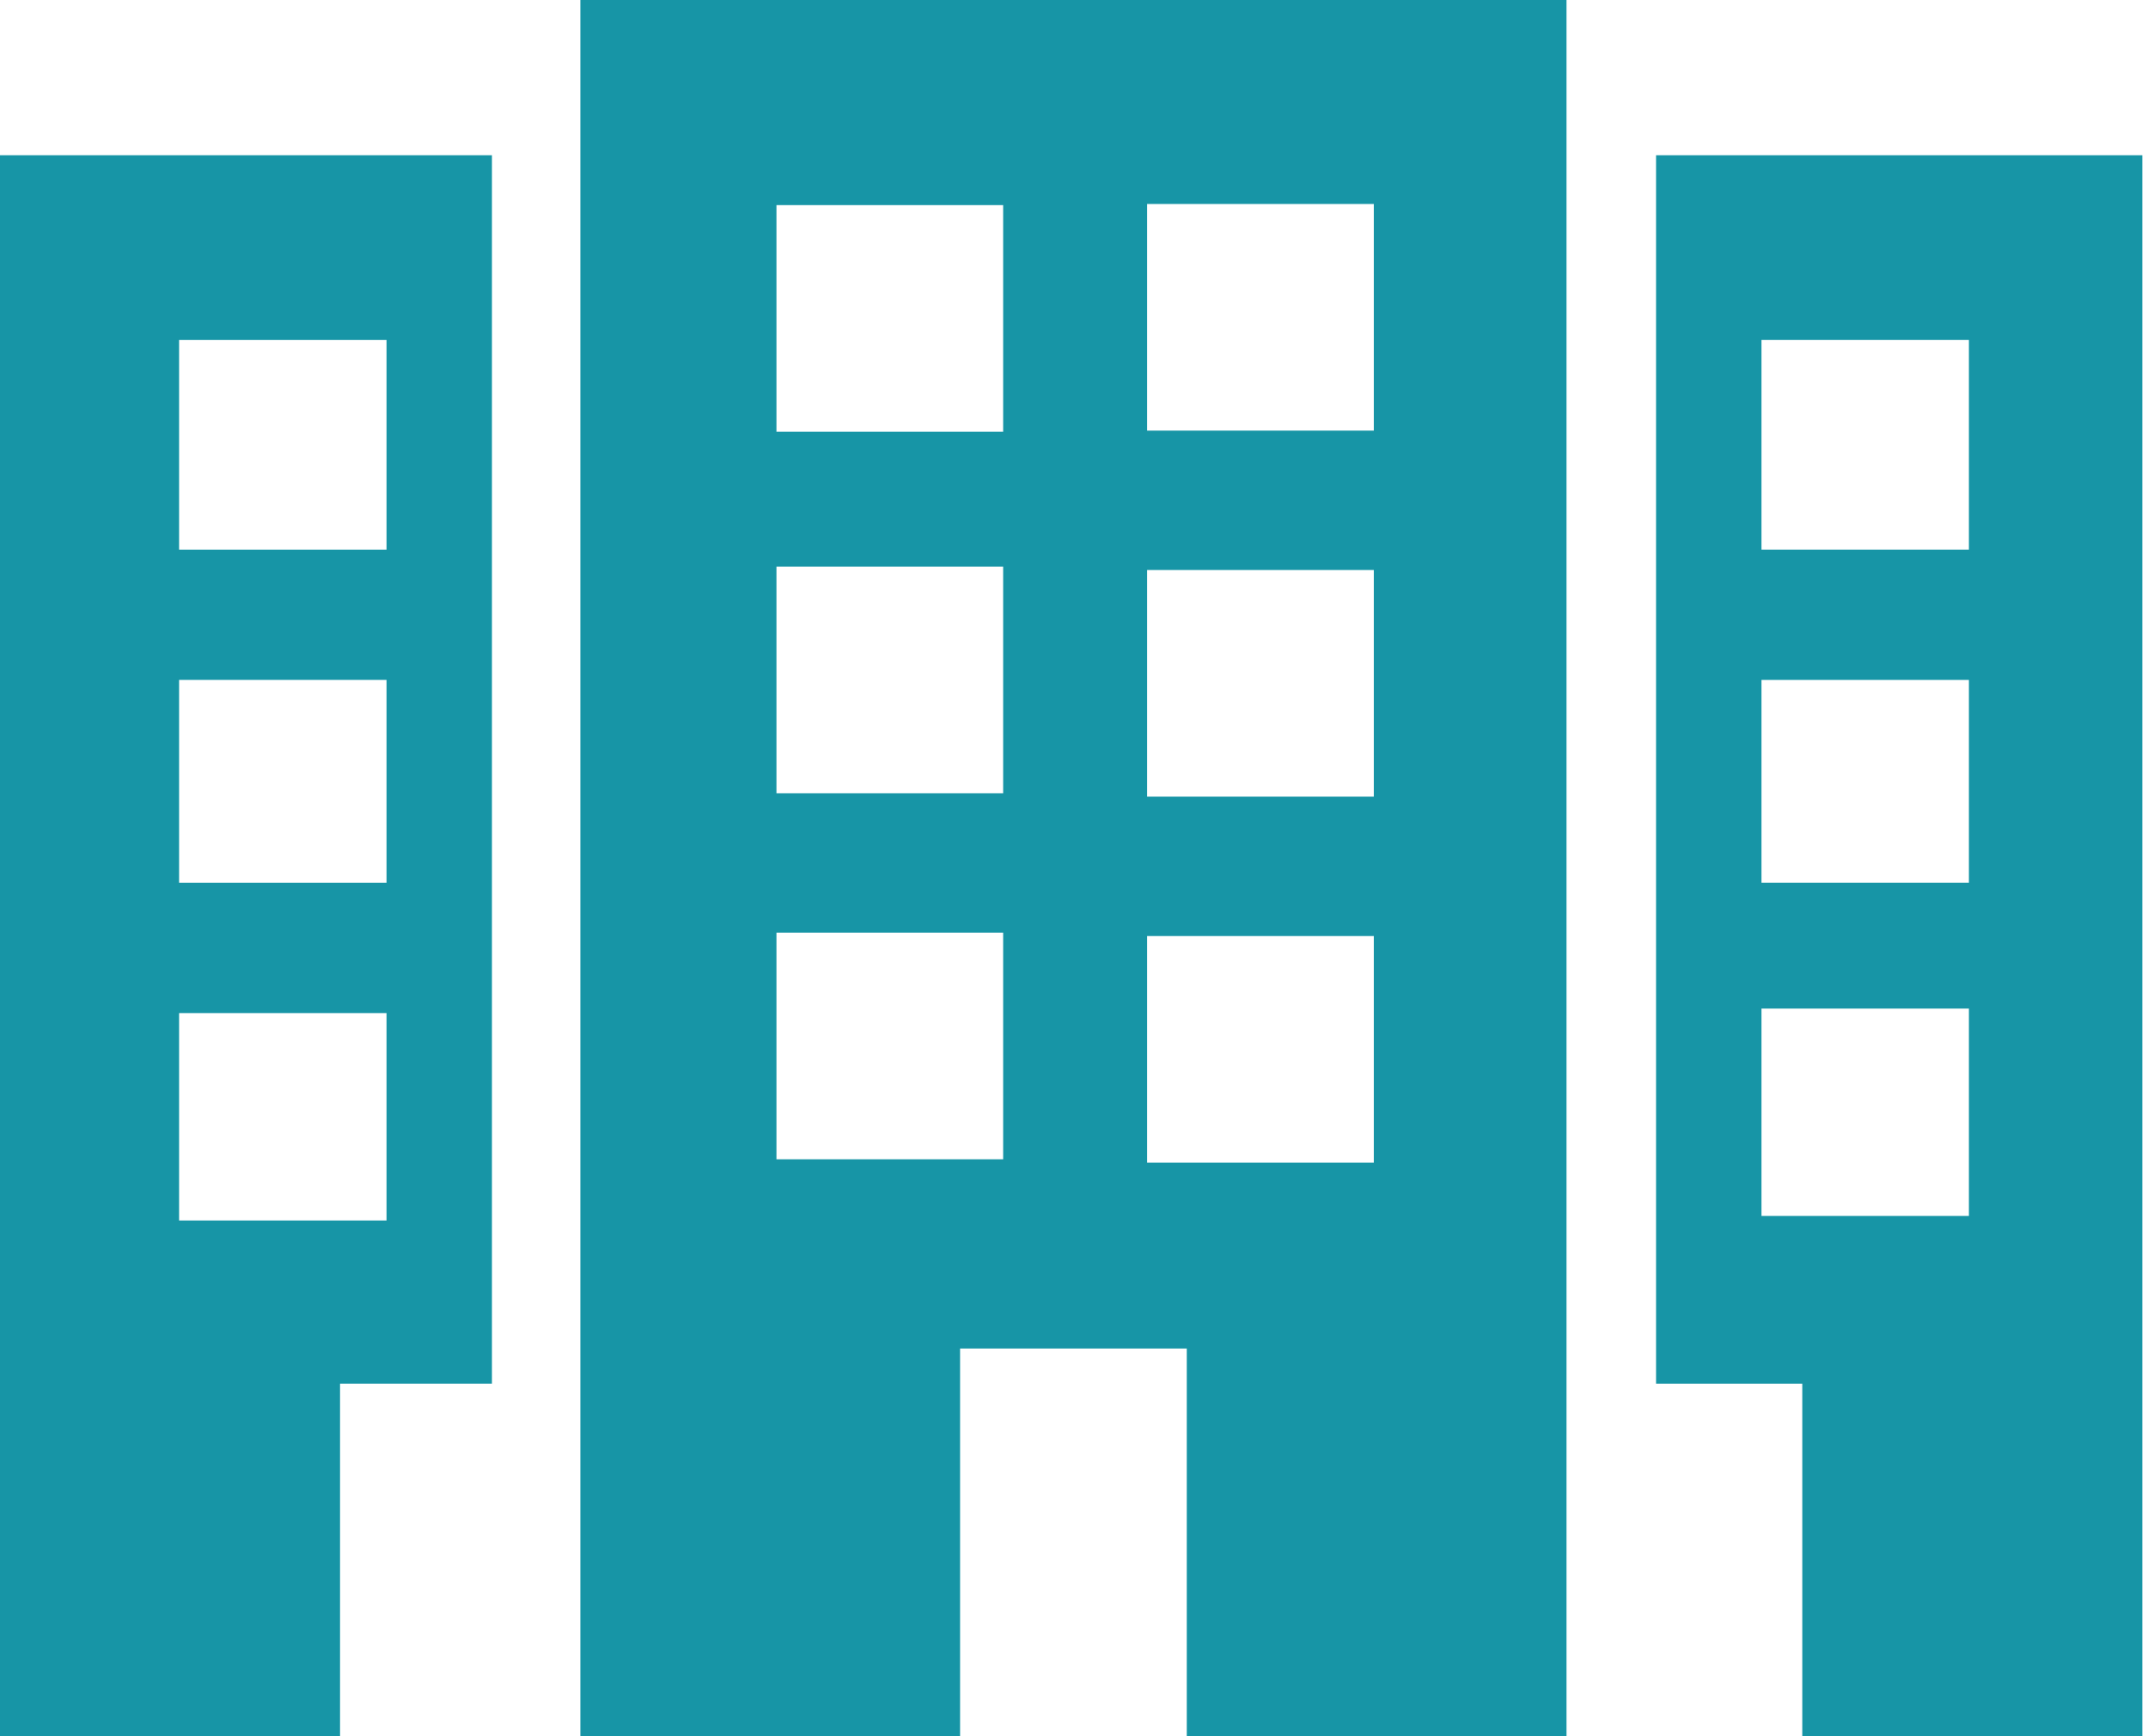 <svg xmlns="http://www.w3.org/2000/svg" viewBox="0 0 18.95 15.32"><defs><style>.cls-1{fill:#1795a6;}</style></defs><title>Fichier 10</title><g id="Calque_2" data-name="Calque 2"><g id="Entreprise"><path class="cls-1" d="M5.12,15.32H8.47V11.9h2v3.42h3.35V0H5.12Zm5-13.52h2v2h-2Zm0,3.23h2v2h-2Zm0,3.23h2v2h-2ZM6.85,1.81h2v2h-2ZM6.85,5h2v2h-2Zm0,3.23h2v2h-2Zm0,0"/><path class="cls-1" d="M14.61,1.37V12.21H15.9v3.12h3V1.37Zm2.76,9.36H15.54V8.9h1.83Zm0-2.94H15.54V6h1.83Zm0-2.94H15.54V3h1.83Zm0,0"/><path class="cls-1" d="M0,15.32H3V12.21H4.34V1.37H0ZM1.58,3H3.41V4.85H1.58ZM1.58,6H3.41V7.79H1.58Zm0,2.94H3.41v1.83H1.58Zm0,0"/></g></g></svg>